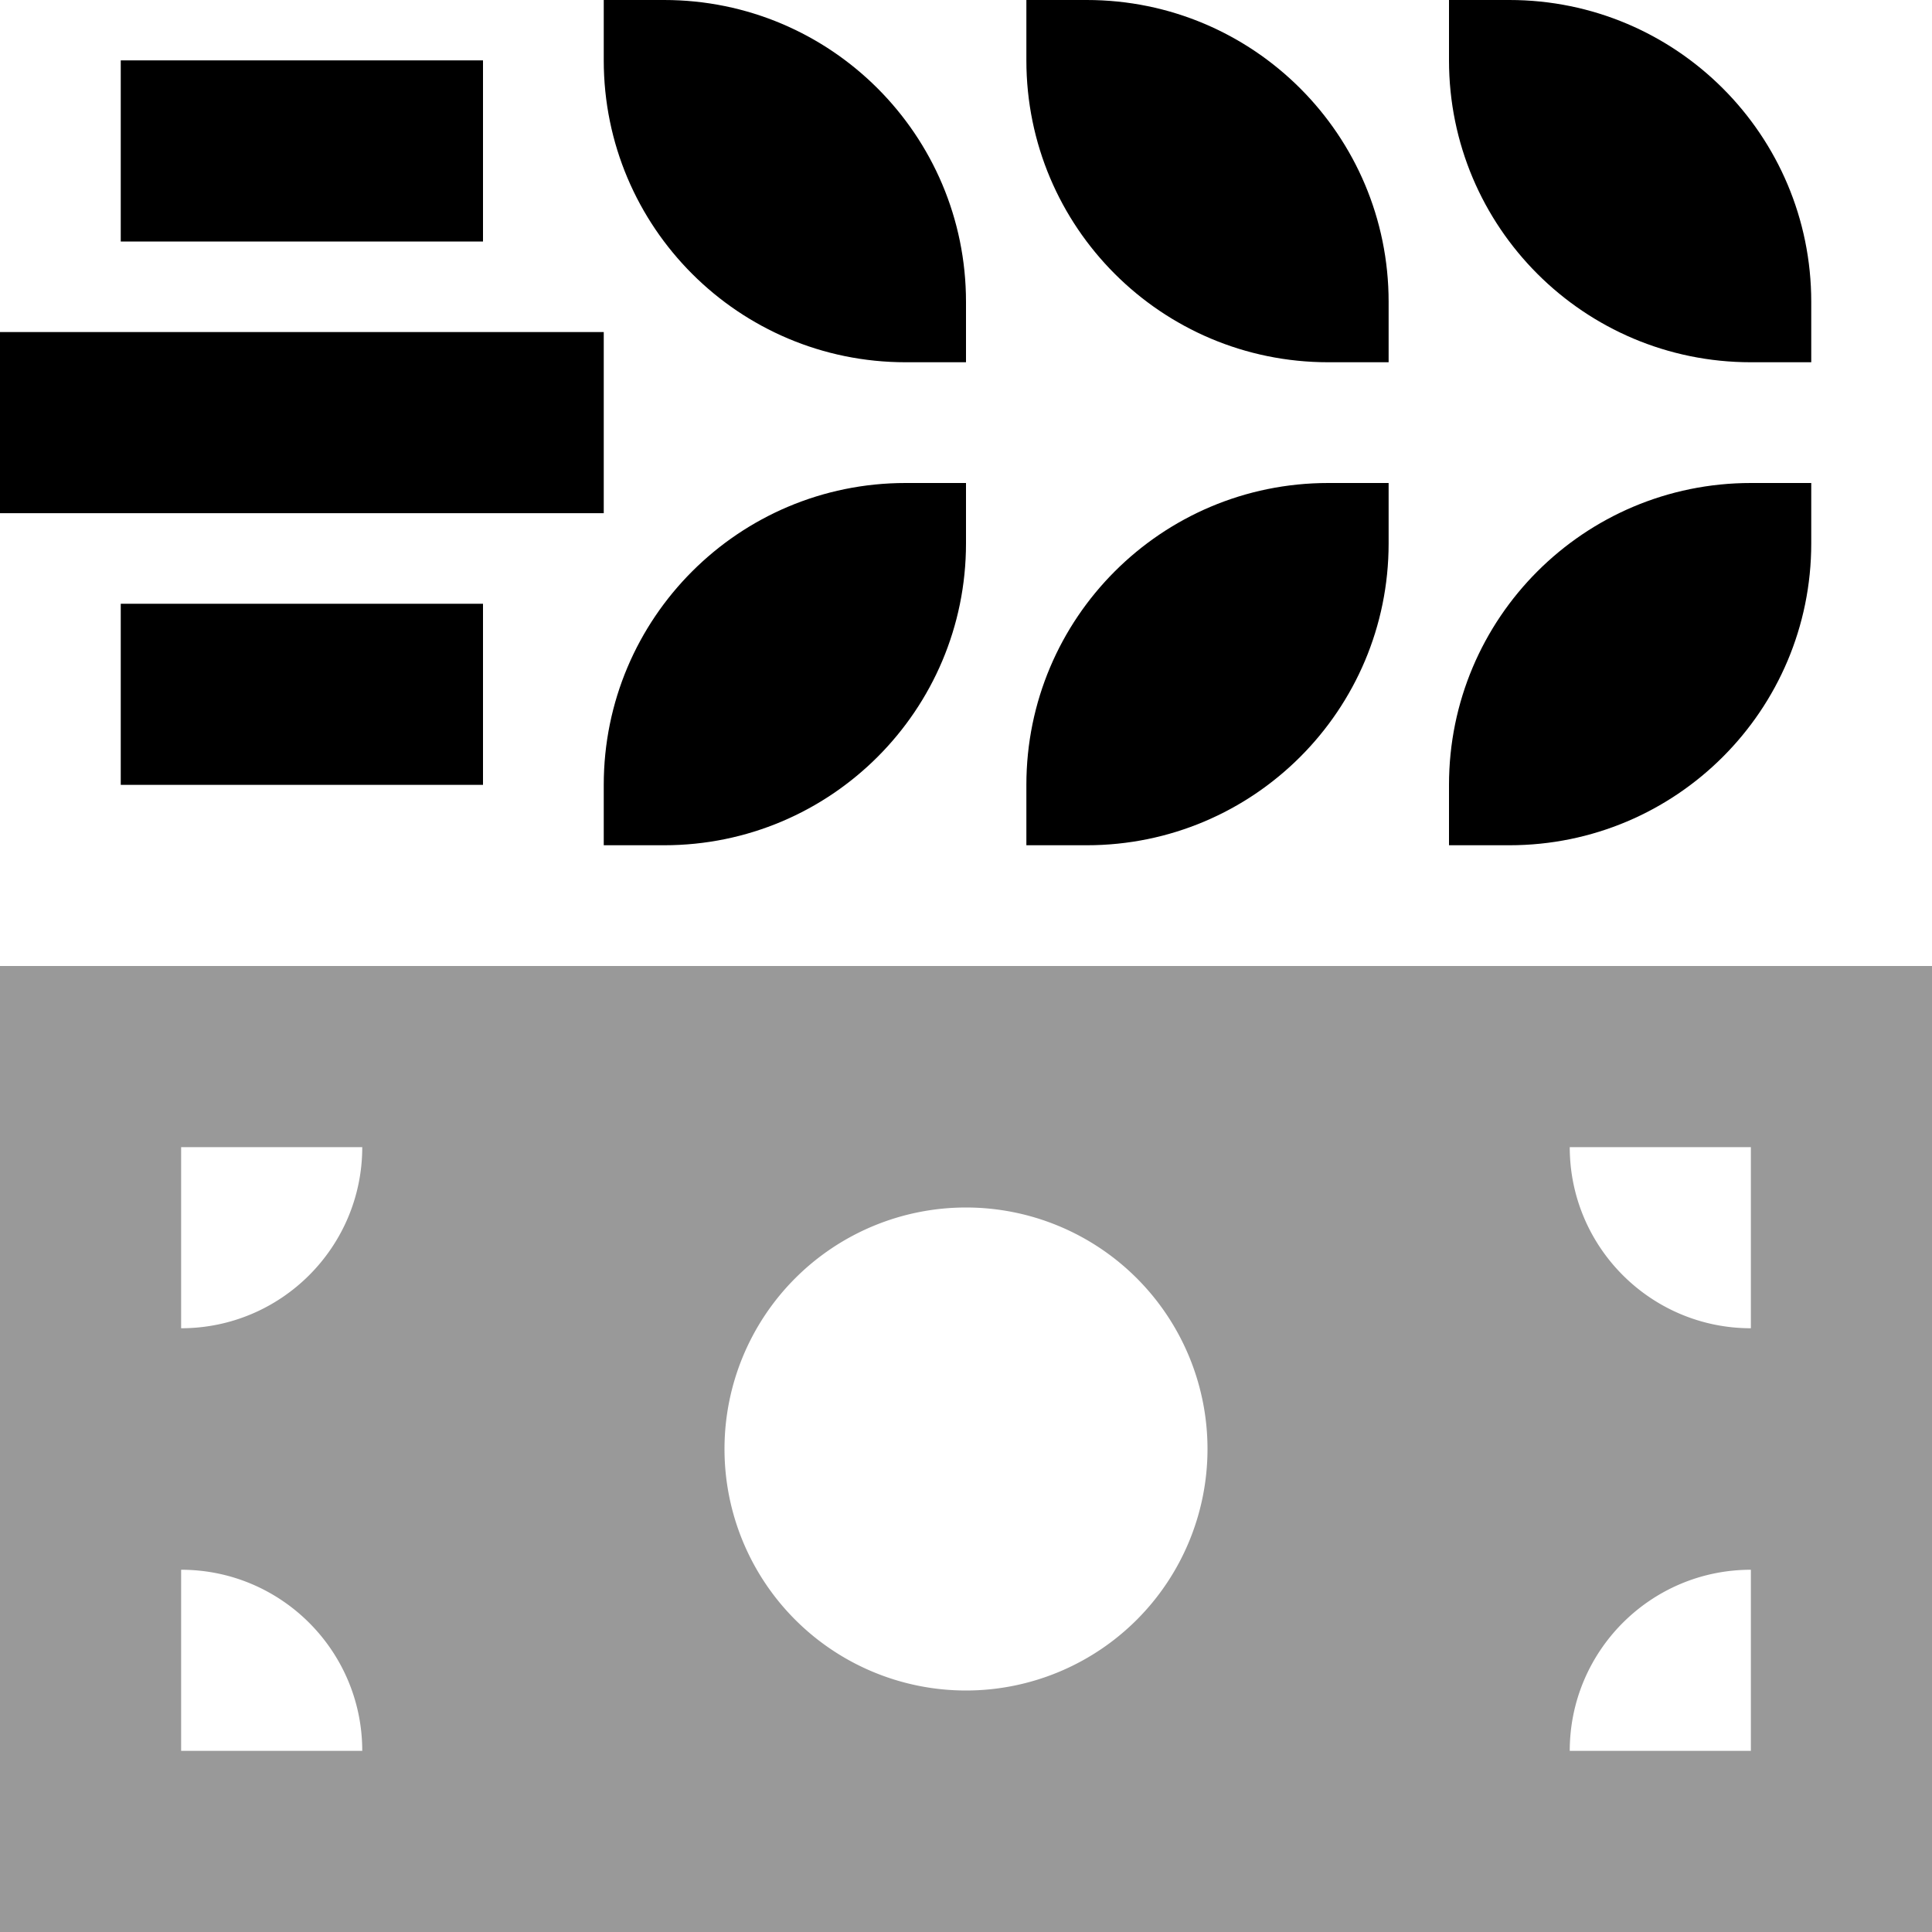 <svg xmlns="http://www.w3.org/2000/svg" viewBox="0 0 512 512"><!--! Font Awesome Pro 6.7.1 by @fontawesome - https://fontawesome.com License - https://fontawesome.com/license (Commercial License) Copyright 2024 Fonticons, Inc. --><defs><style>.fa-secondary{opacity:.4}</style></defs><path class="fa-secondary" d="M0 256L0 512l512 0 0-256L0 256zm48 48l48 0c0 26.5-21.5 48-48 48l0-48zm0 112c26.5 0 48 21.5 48 48l-48 0 0-48zm272-32a64 64 0 1 1 -128 0 64 64 0 1 1 128 0zm96-80l48 0 0 48c-26.5 0-48-21.5-48-48zm0 160c0-26.5 21.5-48 48-48l0 48-48 0z"/><path class="fa-primary" d="M160 0l16 0c44.2 0 80 35.8 80 80l0 16-16 0c-44.2 0-80-35.8-80-80l0-16zM32 16l24 0 48 0 24 0 0 48-24 0L56 64 32 64l0-48zM0 88l24 0 112 0 24 0 0 48-24 0L24 136 0 136 0 88zm56 72l48 0 24 0 0 48-24 0-48 0-24 0 0-48 24 0zM288 0c44.2 0 80 35.8 80 80l0 16-16 0c-44.2 0-80-35.8-80-80l0-16 16 0zm96 0l16 0c44.2 0 80 35.8 80 80l0 16-16 0c-44.2 0-80-35.8-80-80l0-16zm80 128l16 0 0 16c0 44.2-35.8 80-80 80l-16 0 0-16c0-44.2 35.8-80 80-80zm-96 0l0 16c0 44.2-35.8 80-80 80l-16 0 0-16c0-44.2 35.8-80 80-80l16 0zm-128 0l16 0 0 16c0 44.2-35.8 80-80 80l-16 0 0-16c0-44.2 35.8-80 80-80z"/></svg>